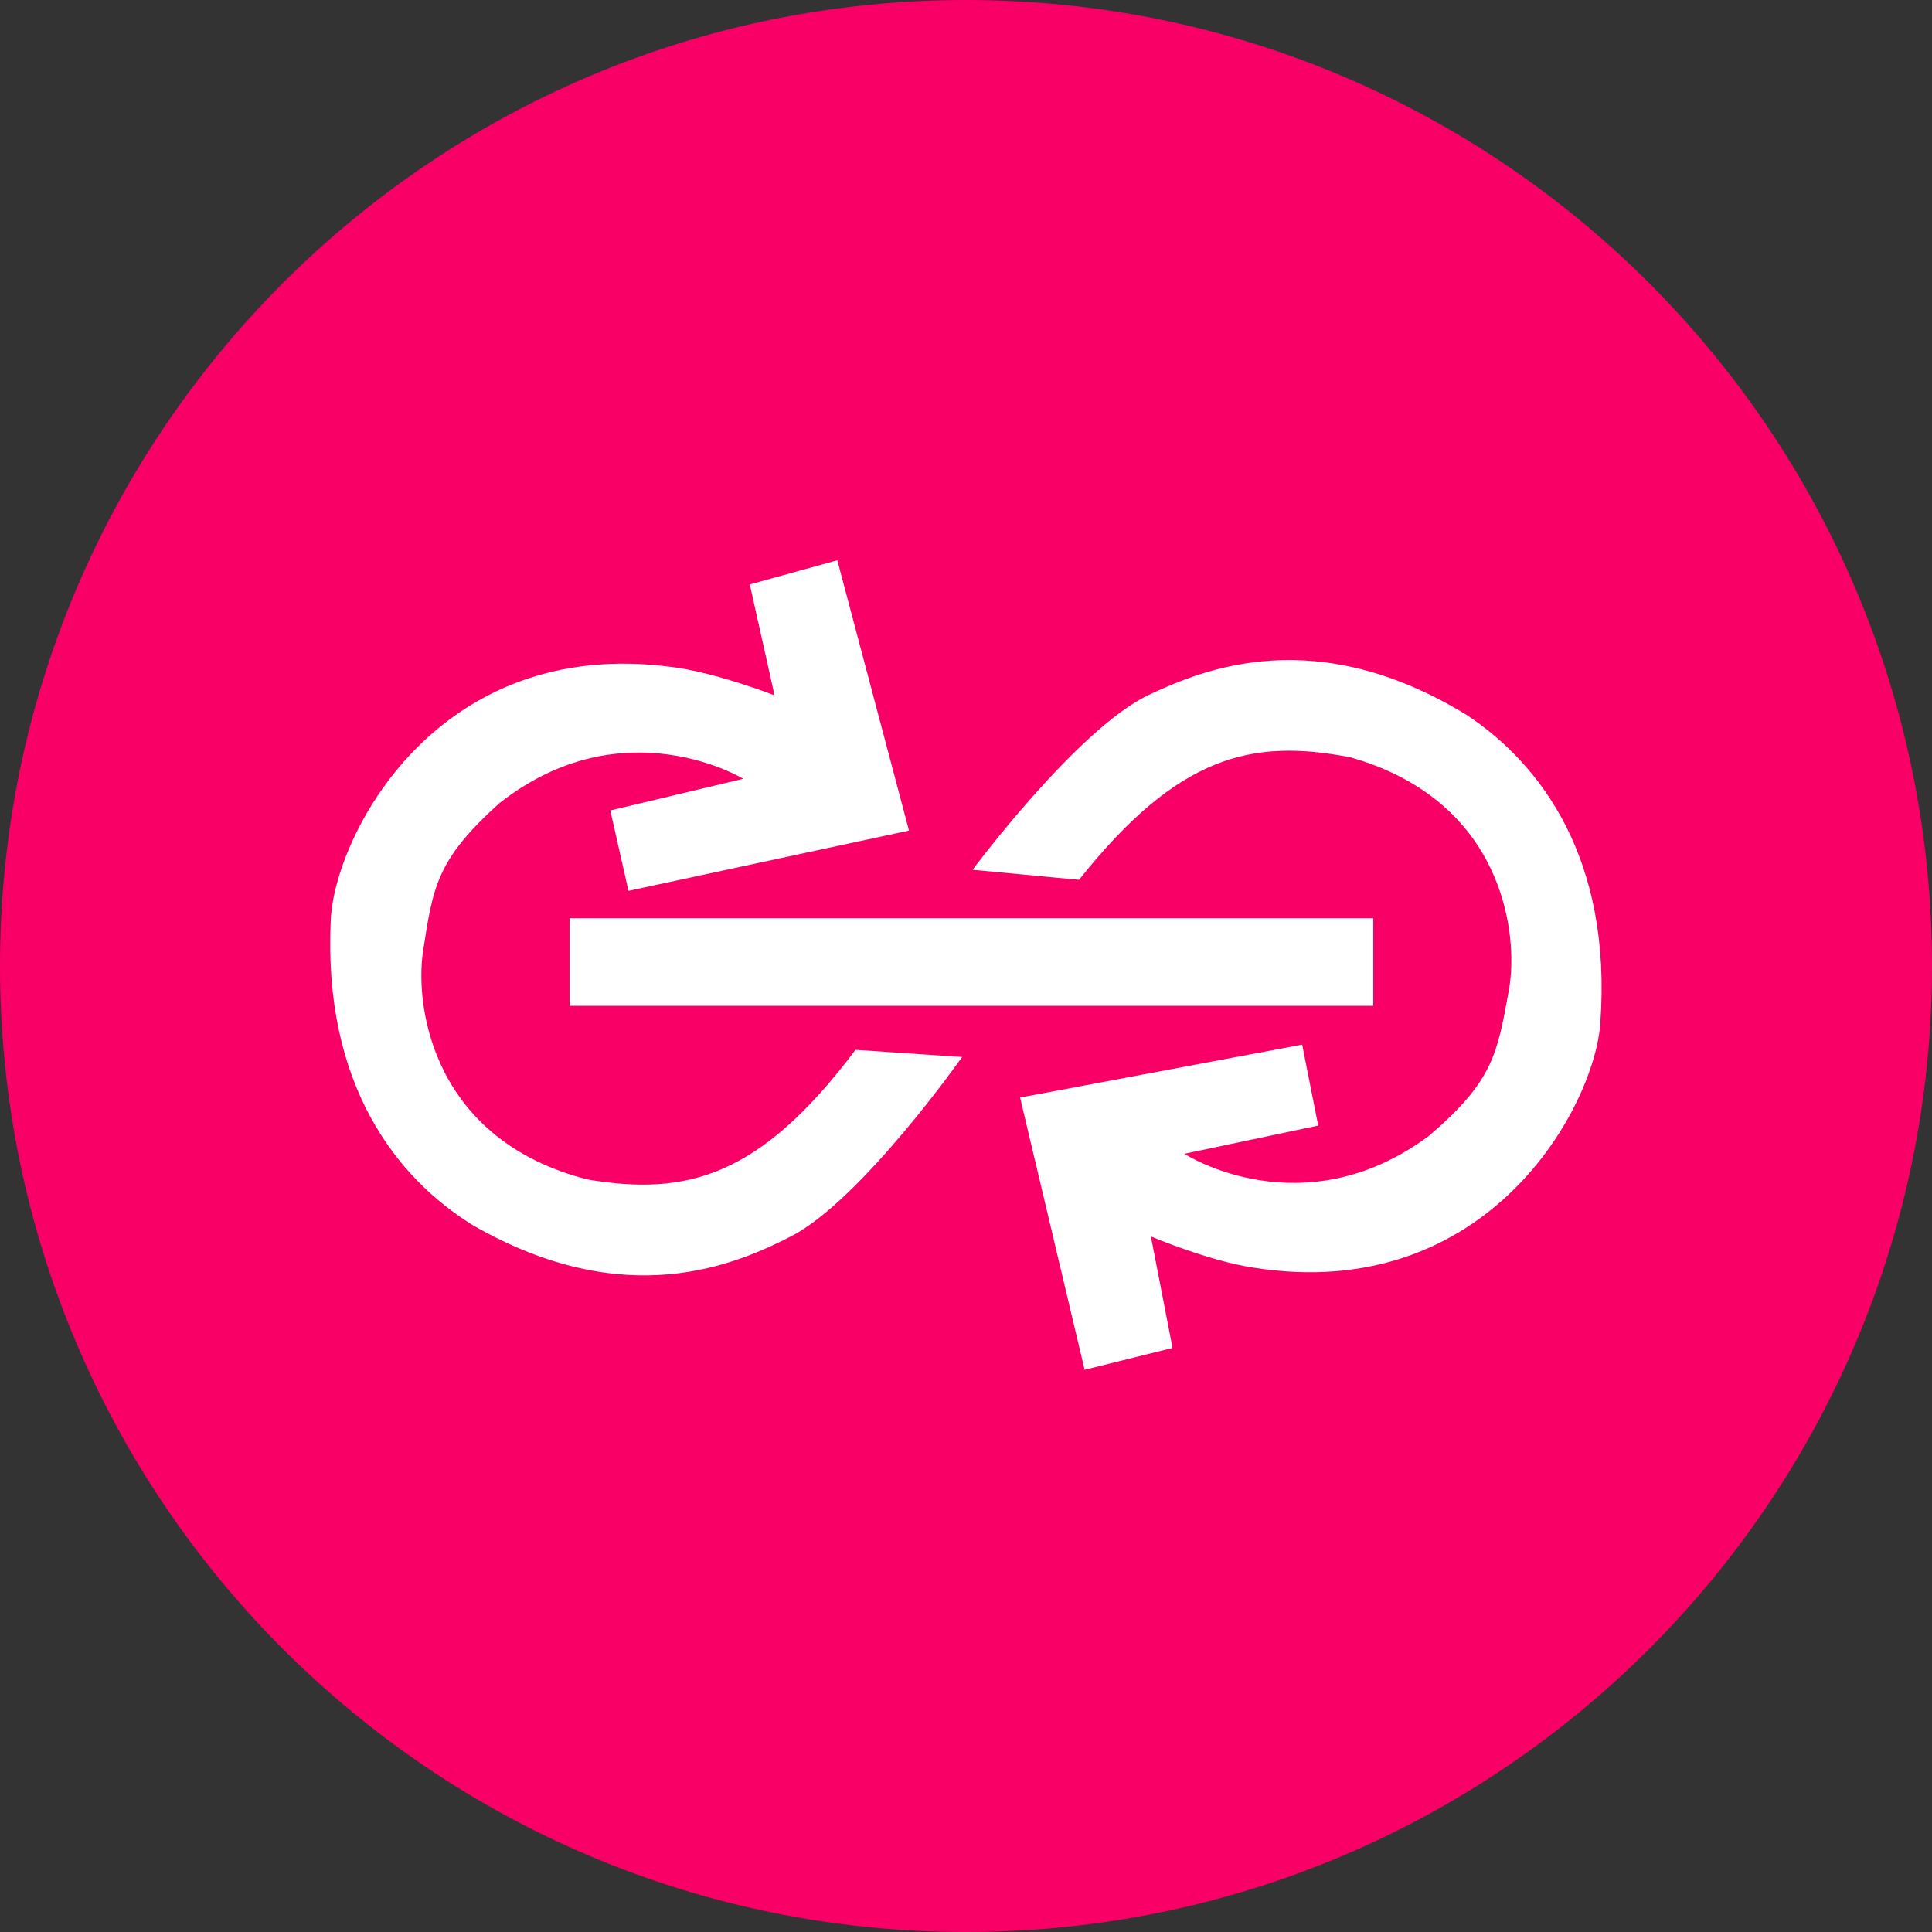 <svg width="120" height="120" viewBox="0 0 120 120" fill="none" xmlns="http://www.w3.org/2000/svg">
    <rect x="0" y="0" width="120" height="120" fill="#333333" stroke="none"/>
    <g clip-path="url(#clip0)">
        <path fill-rule="evenodd" clip-rule="evenodd" d="M-8.90464e-06 60C-1.38218e-05 26.868 26.868 -1.17444e-06 60 -2.62268e-06C93.132 -4.07093e-06 120 26.868 120 60C120 93.132 93.132 120 60 120C26.868 120 -3.9875e-06 93.132 -8.90464e-06 60Z" fill="#F90067"/>
        <path d="M85.296 62.473L35.376 62.473L35.376 57.037L85.296 57.037L85.296 62.473Z" fill="white"/>
        <path d="M52.008 34.8L56.46 51.589L39.036 55.333L37.908 50.34L46.164 48.373C46.164 48.373 38.724 43.837 31.02 49.885C27.06 53.449 26.892 55.141 26.268 59.136C25.764 62.653 26.952 70.825 36.492 73.26C42.636 74.293 47.184 73.129 53.136 65.209L59.76 65.653C59.76 65.653 53.532 74.496 49.164 76.776C45.708 78.54 38.88 81.564 29.376 76.105C24.624 73.165 20.064 67.368 20.544 57.157C20.76 52.02 27.036 39.48 41.7 41.425C44.448 41.761 48.108 43.188 48.108 43.188L46.572 36.3L52.008 34.8Z" fill="white"/>
        <path d="M91.068 44.388C95.736 47.46 100.14 53.376 99.396 63.564C99.048 68.7 92.436 81.06 77.832 78.732C75.096 78.324 71.484 76.8 71.484 76.8L72.828 83.724L67.368 85.08L63.36 68.172L80.88 64.884L81.876 69.912L73.56 71.664C73.56 71.664 80.868 76.392 88.74 70.56C92.796 67.104 93 65.424 93.732 61.428C94.332 57.936 93.348 49.728 83.88 47.04C77.772 45.852 73.188 46.896 67.02 54.648L60.408 54.024C60.408 54.024 66.864 45.348 71.292 43.188C74.808 41.532 81.72 38.688 91.068 44.388Z" fill="white"/>
    </g>
    <defs>
        <clipPath id="clip0">
            <rect width="120" height="120" fill="white"/>
        </clipPath>
    </defs>
</svg>
